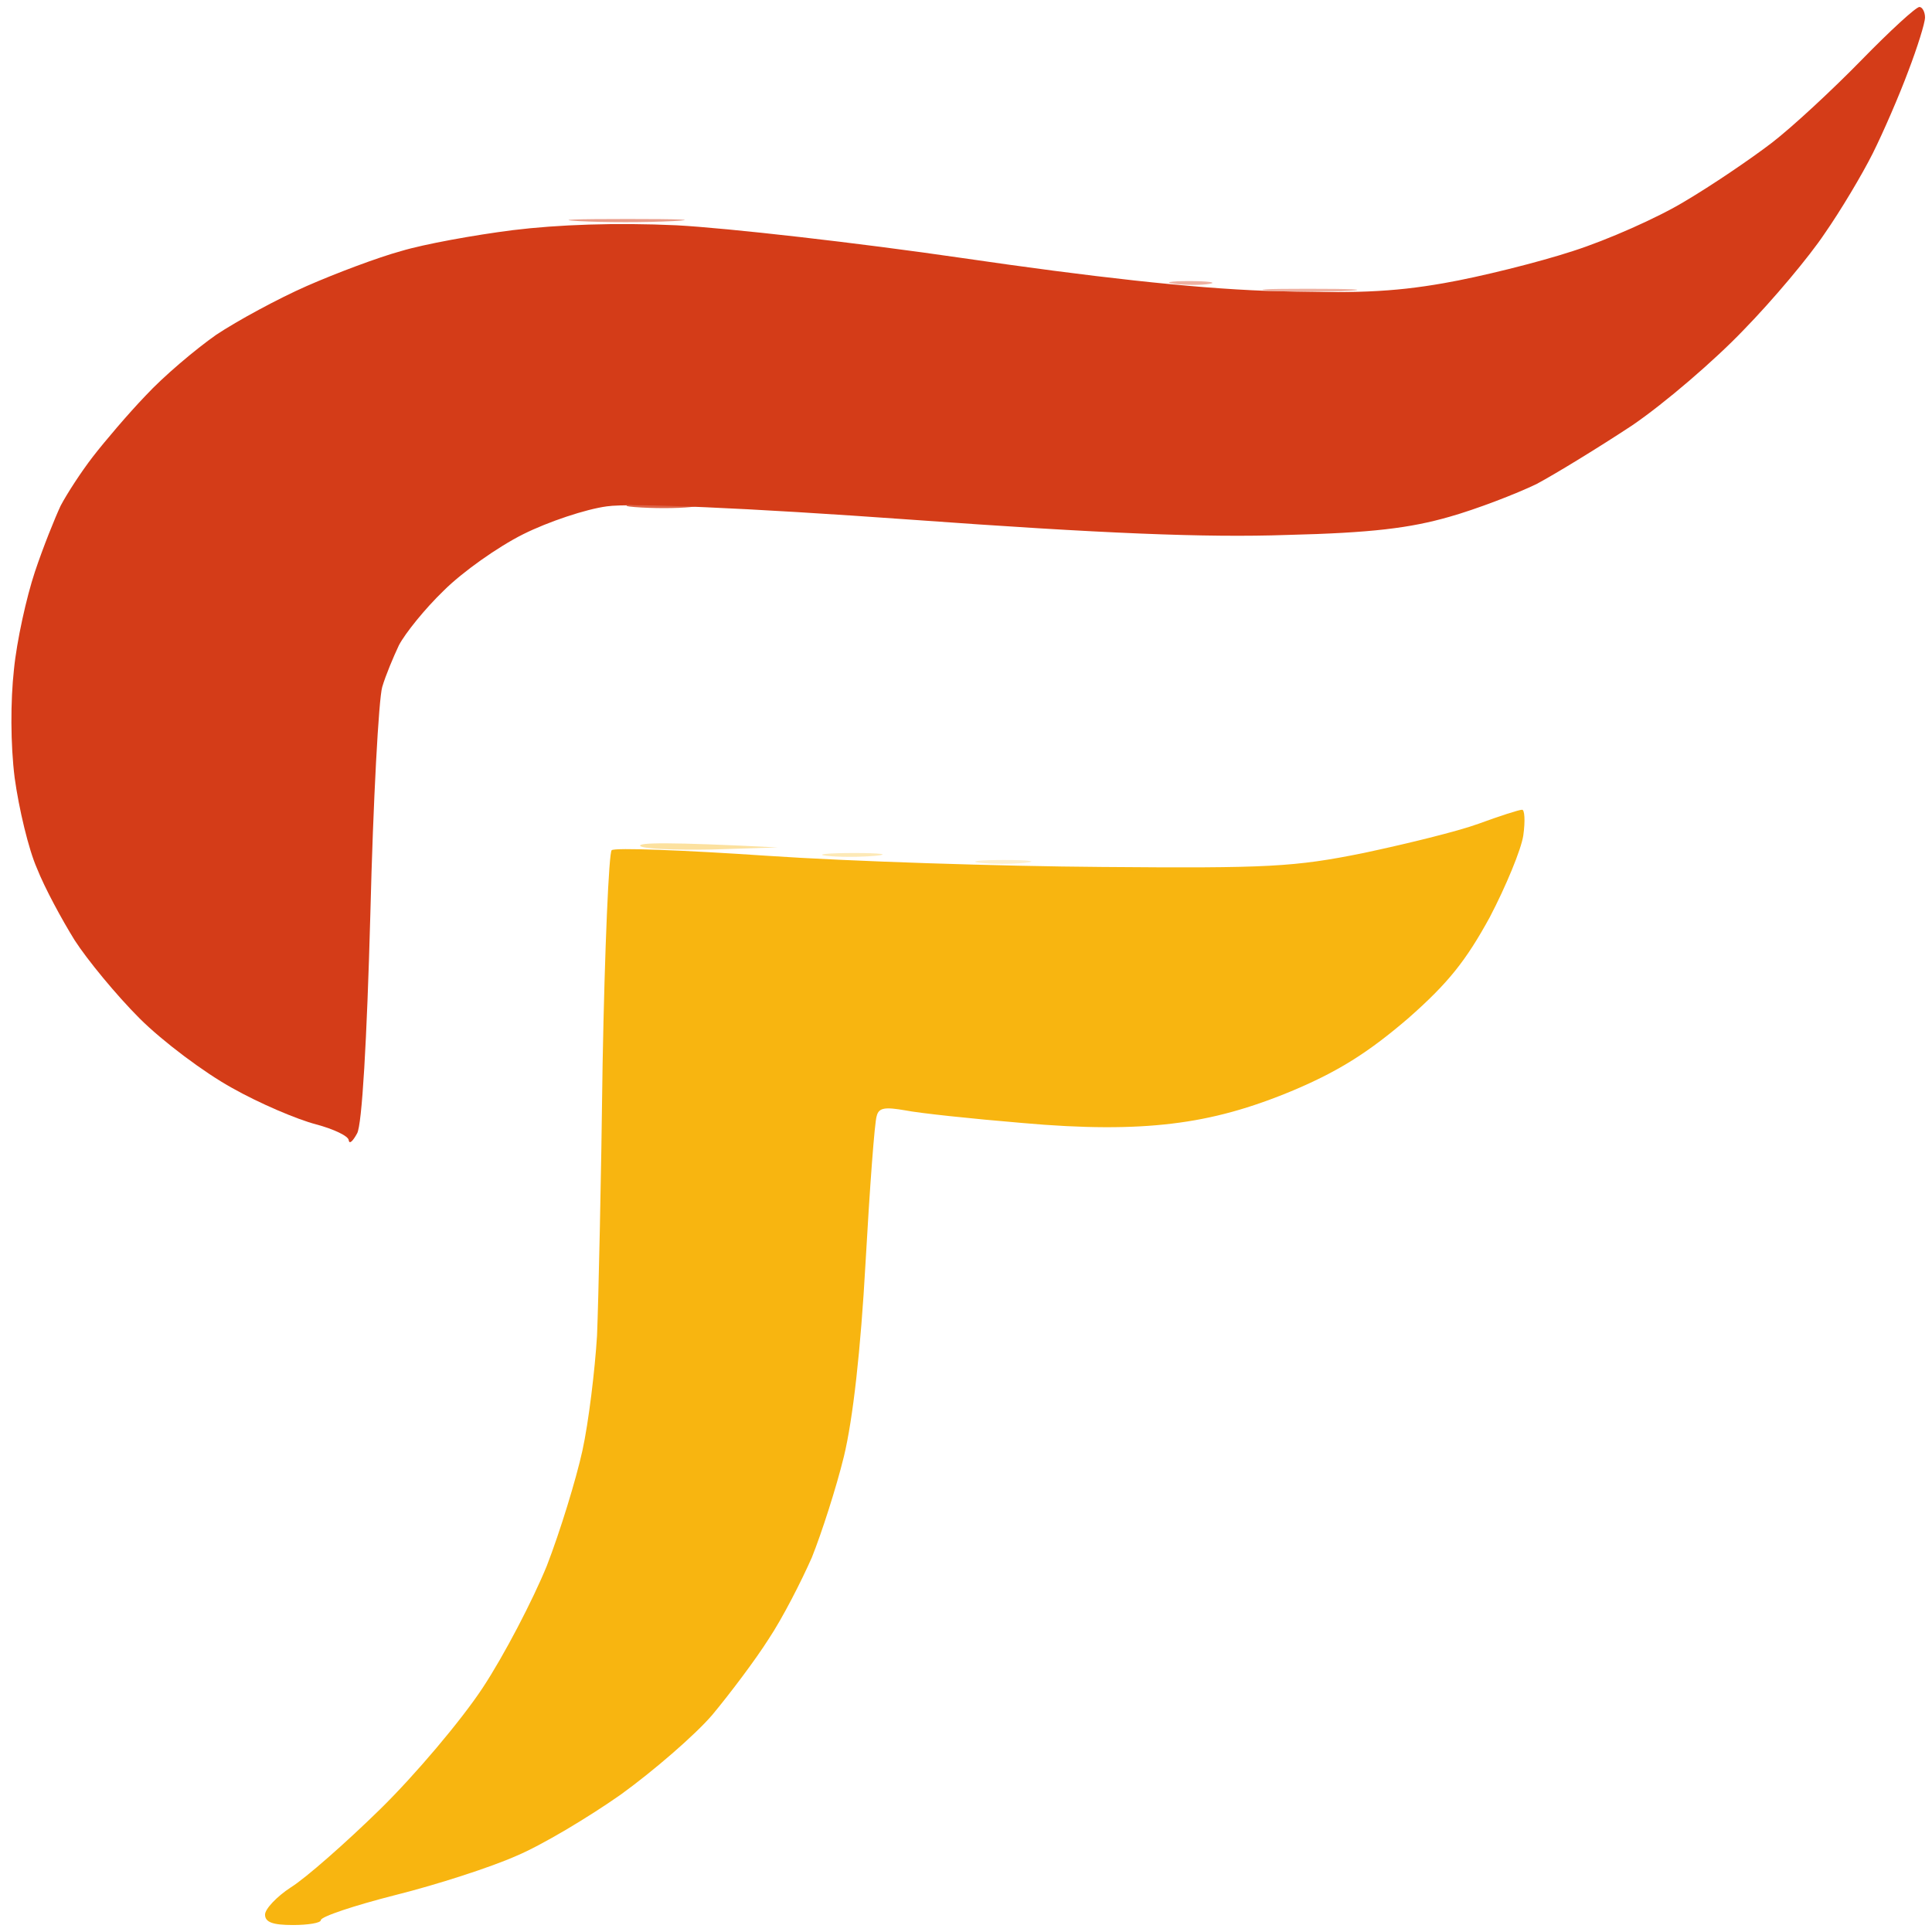 <?xml version="1.0" encoding="UTF-8" standalone="no"?>
<svg version="1.2" xmlns="http://www.w3.org/2000/svg" viewBox="0 0 277 277" width="277" height="277"><style>.a{opacity:1;fill:#d43c18}.b{opacity:.5;fill:#d43c18}.c{opacity:.4;fill:#d43c18}.d{opacity:.8;fill:#d43c18}.e{opacity:1;fill:#f8b510}.f{opacity:.4;fill:#f8b510}.g{opacity:.3;fill:#f8b510}.h{opacity:.2;fill:#f8b510}</style><path class="a" d="m266.9 8.6c-4.1 4.2-9.9 9.6-12.9 11.9-3 2.3-8.6 6.1-12.5 8.4-3.8 2.3-11 5.5-16 7.1-4.9 1.6-13.3 3.7-18.5 4.6-7.4 1.3-13 1.5-25.5 1.1-10.8-0.4-25-2-43.5-4.7-15.1-2.2-33.6-4.3-41-4.7-8.7-0.4-17-0.1-23.5 0.7-5.5 0.7-12.7 2-16 3-3.3 0.9-9.4 3.2-13.5 5-4.1 1.8-10 5-13 7-3 2.1-7.6 6-10.1 8.7-2.5 2.6-5.9 6.6-7.6 8.8-1.7 2.2-3.7 5.3-4.6 7-0.8 1.7-2.5 5.9-3.7 9.5-1.2 3.6-2.6 9.9-3 14-0.5 4.5-0.5 10.7 0.1 15.5 0.6 4.4 2 10.3 3.2 13 1.1 2.8 3.6 7.4 5.4 10.3 1.8 2.8 6 7.9 9.3 11.2 3.3 3.3 9.3 7.8 13.3 10 3.9 2.2 9.3 4.5 12 5.2 2.6 0.7 4.7 1.7 4.7 2.3 0.1 0.6 0.6 0.1 1.2-1 0.7-1.2 1.4-13.2 1.9-31.5 0.4-16.2 1.2-30.8 1.7-32.5 0.5-1.7 1.6-4.3 2.4-6 0.9-1.7 3.7-5.2 6.4-7.8 2.7-2.7 7.8-6.3 11.4-8.1 3.6-1.8 9-3.6 12-4 3.4-0.5 19.8 0.2 43.5 1.9 27.6 2 42.4 2.6 54 2.2 12.3-0.3 17.7-1 23.3-2.6 3.9-1.1 9.6-3.3 12.5-4.7 2.8-1.5 9-5.3 13.7-8.4 4.7-3.2 11.9-9.4 16-13.7 4.2-4.3 9.4-10.5 11.6-13.8 2.3-3.3 5.4-8.5 6.9-11.5 1.5-3 3.8-8.3 5.1-11.8 1.3-3.4 2.4-6.9 2.4-7.7 0-0.8-0.4-1.5-0.8-1.5-0.5 0-4.2 3.4-8.3 7.6z"/><path class="b" d="m83 31.7c3.6 0.2 9.7 0.2 13.5 0 3.8-0.2 0.9-0.3-6.5-0.3-7.4 0-10.6 0.1-7 0.3z"/><path class="c" d="m168.4 40.7c1.6 0.2 3.9 0.2 5 0 1.2-0.2-0.2-0.4-2.9-0.4-2.8 0-3.7 0.2-2.1 0.4z"/><path class="c" d="m182.5 41.7c3.3 0.2 8.3 0.2 11 0 2.8-0.2 0.1-0.3-6-0.3-6.1 0-8.3 0.1-5 0.3z"/><path class="d" d="m91 72.7c2.5 0.2 6.1 0.2 8 0 1.9-0.2-0.1-0.4-4.5-0.4-4.4 0-6 0.2-3.5 0.4z"/><path class="e" d="m212 118.1c-3 1.1-10.4 2.9-16.5 4.2-9.9 2-13.6 2.2-37.5 2-14.6-0.1-36.2-0.8-48-1.6-11.8-0.8-21.9-1.2-22.3-0.8-0.4 0.3-1 14.1-1.3 30.6-0.2 16.5-0.6 34.1-0.8 39-0.3 4.9-1.2 12.4-2.1 16.5-0.9 4.1-3.2 11.6-5.1 16.5-2 4.9-6.1 12.8-9.2 17.5-3.1 4.7-9.7 12.5-14.7 17.4-4.9 4.8-10.7 9.9-12.8 11.2-2 1.3-3.7 3.1-3.7 3.9 0 1.1 1.1 1.5 4 1.5 2.2 0 4-0.3 4-0.7 0-0.5 4.8-2.1 10.7-3.6 6-1.5 13.7-4 17.3-5.6 3.6-1.5 10.3-5.5 15-8.8 4.7-3.4 10.6-8.5 13.1-11.4 2.5-3 6.2-7.9 8.1-10.9 2-3 4.7-8.3 6.2-11.7 1.4-3.5 3.5-10 4.6-14.5 1.3-5.4 2.4-15.2 3.1-27.8 0.6-10.7 1.3-20.2 1.6-21 0.3-1.2 1.2-1.3 4.1-0.8 2 0.4 9.5 1.2 16.7 1.8 8.9 0.8 15.7 0.8 21.5 0.1 5.9-0.7 11.3-2.2 17.5-4.8 6.6-2.8 10.8-5.5 16.4-10.3 5.8-5.1 8.3-8.3 11.7-14.5 2.3-4.4 4.5-9.7 4.8-11.7 0.3-2.1 0.2-3.8-0.2-3.7-0.4 0-3.2 0.9-6.2 2z"/><path class="f" d="m91.8 121.3c0.4 0.4 5 0.6 10.2 0.5l9.5-0.3c-15.8-0.8-20.1-0.7-19.7-0.2z"/><path class="g" d="m118.5 122.7c1.7 0.2 4.8 0.2 7 0 2.2-0.2 0.8-0.4-3-0.4-3.8 0-5.7 0.2-4 0.4z"/><path class="h" d="m140.5 123.7c1.7 0.2 4.6 0.2 6.5 0 1.9-0.2 0.6-0.4-3-0.4-3.6 0-5.2 0.2-3.5 0.4z"/><path class="h" d="m156.5 124.7c3.3 0.2 8.3 0.2 11 0 2.8-0.2 0.1-0.3-6-0.3-6.1 0-8.3 0.1-5 0.3z"/></svg>
